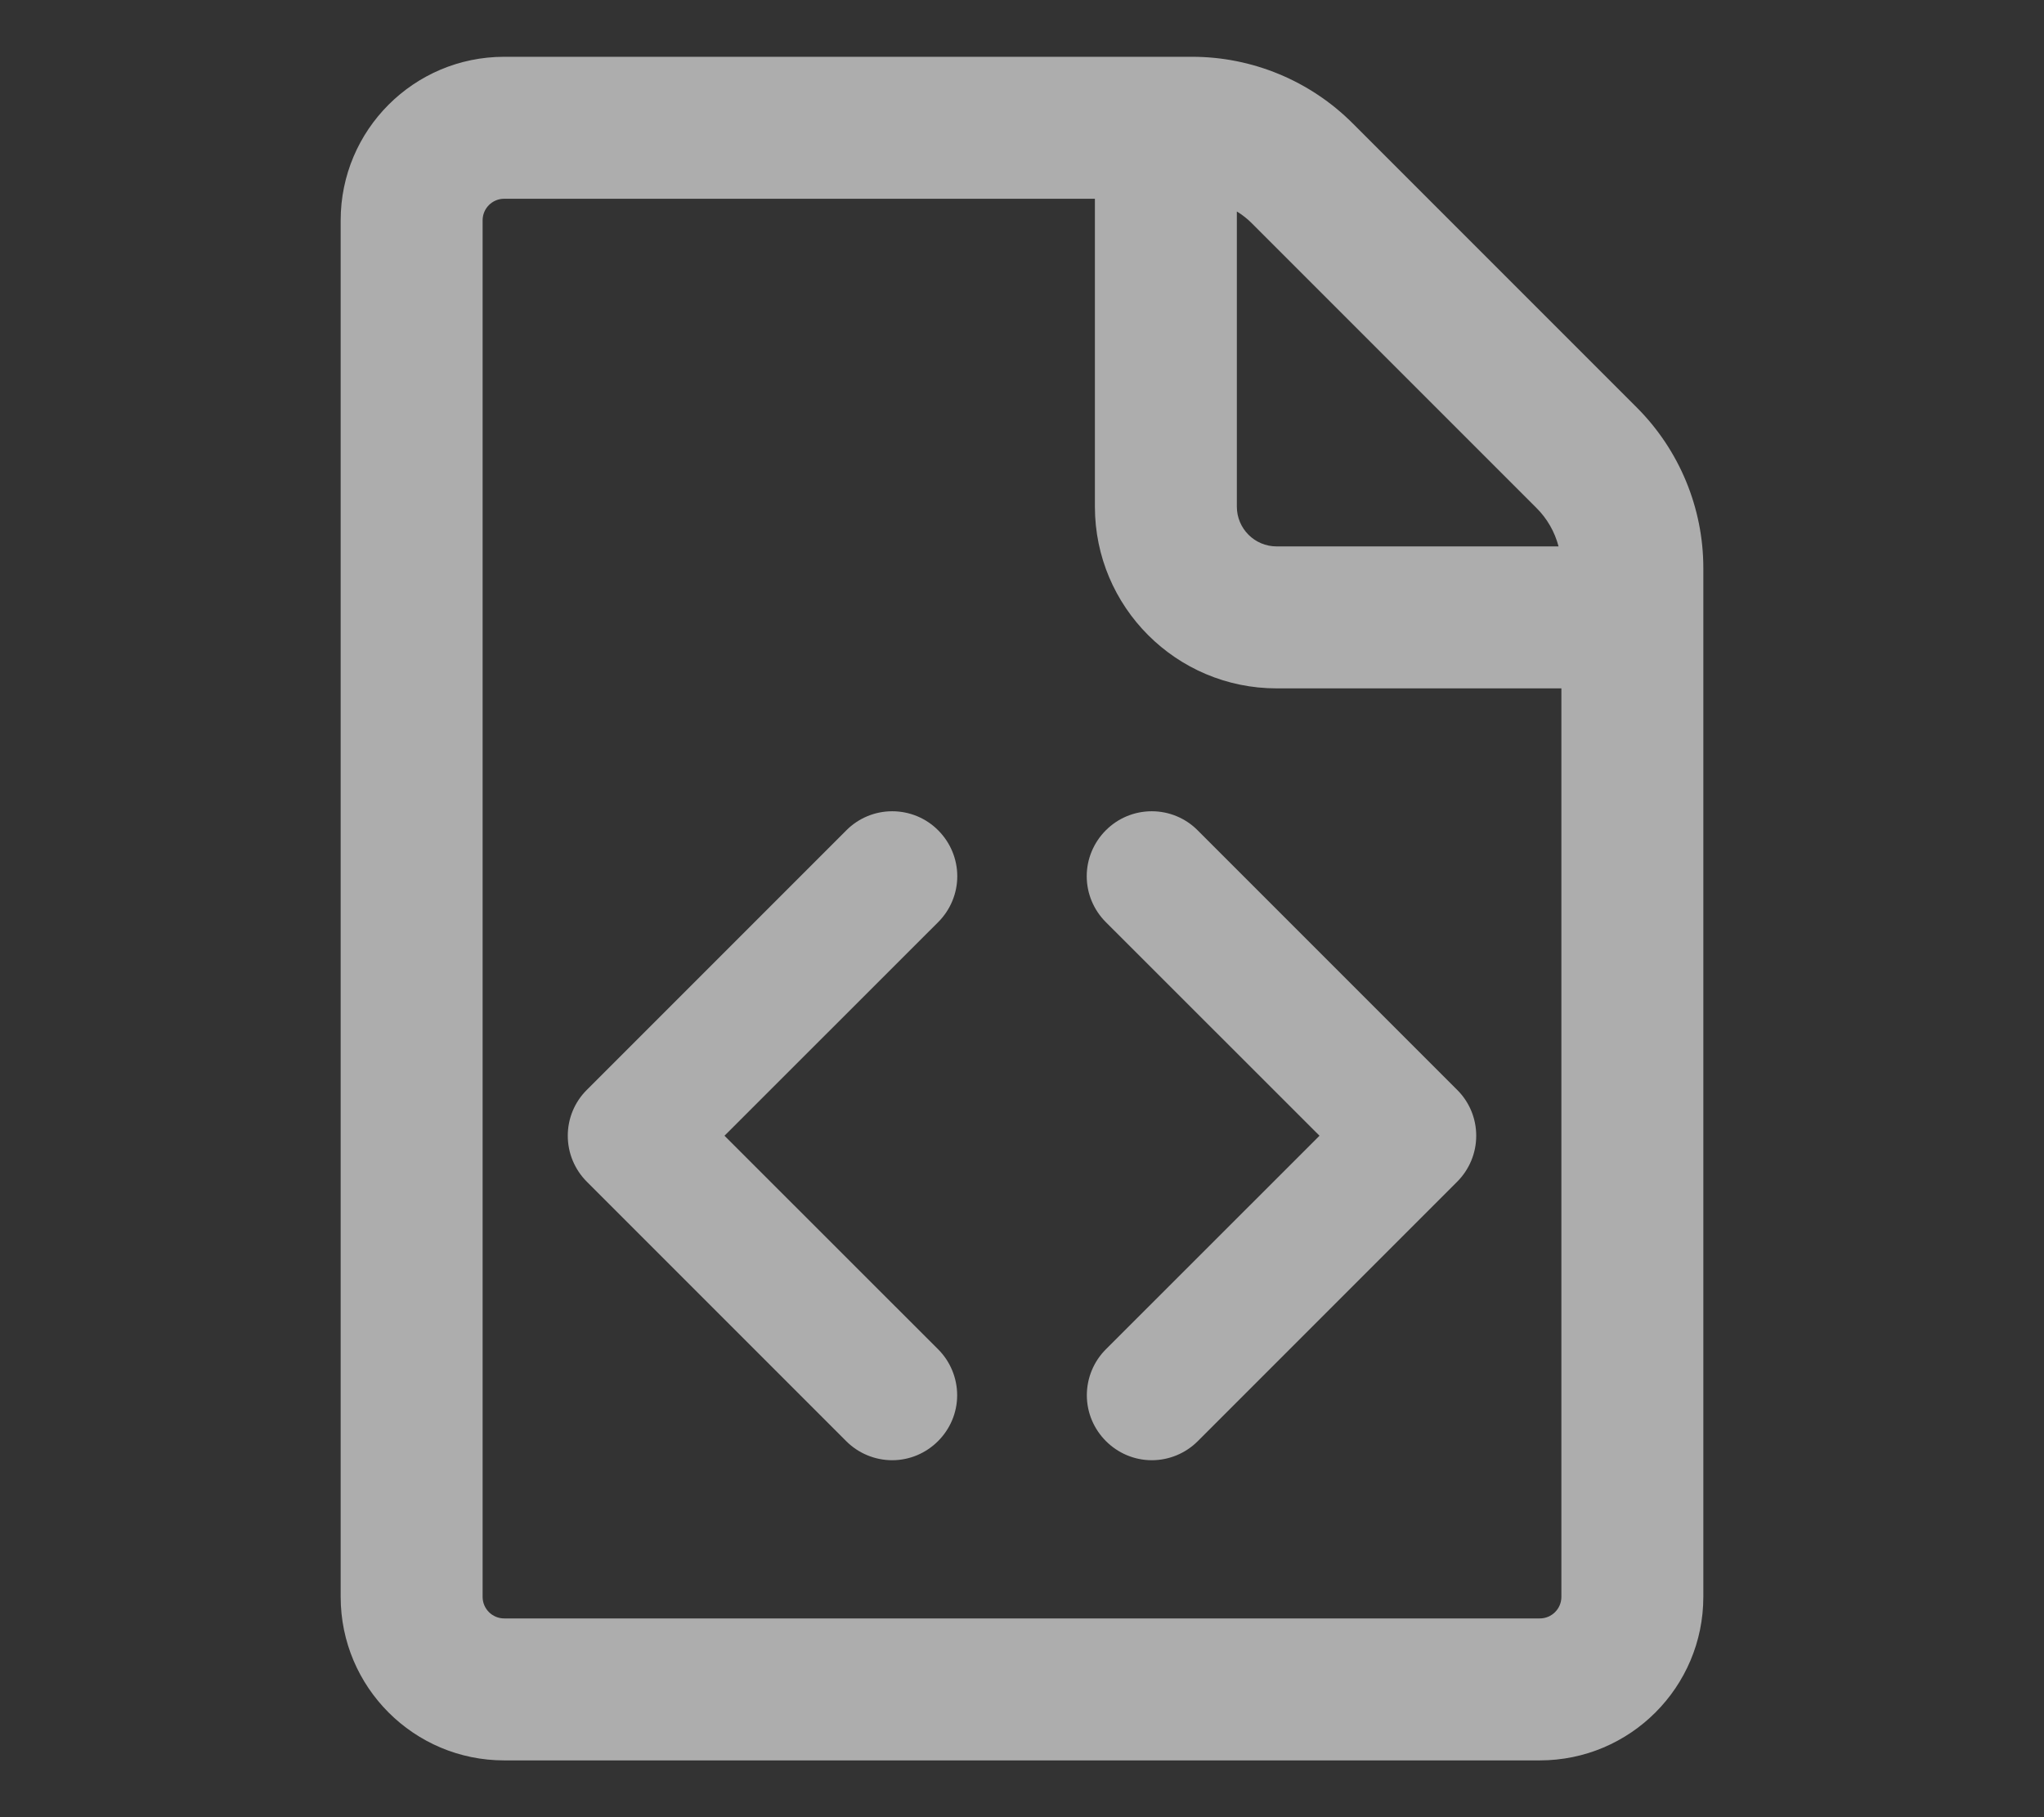 <svg width="100%" height="100%" viewBox="0 0 18 16" version="1.1" xmlns="http://www.w3.org/2000/svg" xmlns:xlink="http://www.w3.org/1999/xlink" xml:space="preserve" style="fill-rule:evenodd;clip-rule:evenodd;stroke-linejoin:round;stroke-miterlimit:2;"><rect x="0" y="0" width="18" height="16" fill="#333333" stroke="none"/><path id="file_type_source-1-light" d="M11.912,1.086C11.537,0.711 11.028,0.5 10.498,0.5C8.668,0.5 4.44,0.5 4.44,0.5C3.645,0.5 3,1.145 3,1.94L3,14.06C3,14.855 3.645,15.5 4.44,15.5L13.56,15.5C14.355,15.5 15,14.855 15,14.06L15,5.002C15,4.472 14.789,3.963 14.414,3.588C13.728,2.902 12.598,1.772 11.912,1.086ZM9.642,1.75L9.642,4.461C9.642,5.344 10.359,6.061 11.242,6.061L13.75,6.061L13.75,14.06C13.75,14.165 13.665,14.25 13.56,14.25C13.56,14.25 4.44,14.25 4.44,14.25C4.335,14.25 4.25,14.165 4.25,14.06C4.25,14.06 4.25,1.94 4.25,1.94C4.25,1.835 4.335,1.75 4.44,1.75L9.642,1.75ZM9.738,7.311C9.845,7.203 9.991,7.143 10.143,7.143C10.294,7.143 10.44,7.203 10.547,7.311L12.832,9.596C12.94,9.703 13,9.848 13,10C13,10.152 12.94,10.297 12.832,10.405L10.547,12.69C10.44,12.797 10.294,12.857 10.143,12.857C9.829,12.857 9.571,12.599 9.571,12.285C9.571,12.134 9.631,11.988 9.738,11.881L11.62,10L9.738,8.119C9.631,8.012 9.57,7.867 9.57,7.715C9.57,7.563 9.631,7.418 9.738,7.311ZM8.262,7.311C8.155,7.203 8.009,7.143 7.857,7.143C7.706,7.143 7.56,7.203 7.453,7.311L5.168,9.596C5.06,9.703 5,9.848 5,10C5,10.152 5.06,10.297 5.168,10.405L7.453,12.69C7.56,12.797 7.706,12.857 7.857,12.857C8.171,12.857 8.429,12.599 8.429,12.285C8.429,12.134 8.369,11.988 8.262,11.881L6.38,10L8.262,8.119C8.369,8.012 8.43,7.867 8.43,7.715C8.43,7.563 8.369,7.418 8.262,7.311ZM10.892,1.862C10.941,1.892 10.987,1.928 11.028,1.97L13.53,4.472C13.625,4.566 13.692,4.684 13.725,4.811L11.242,4.811C11.049,4.811 10.892,4.654 10.892,4.461L10.892,1.862Z" style="fill:white;fill-opacity:0.6;"/></svg>
